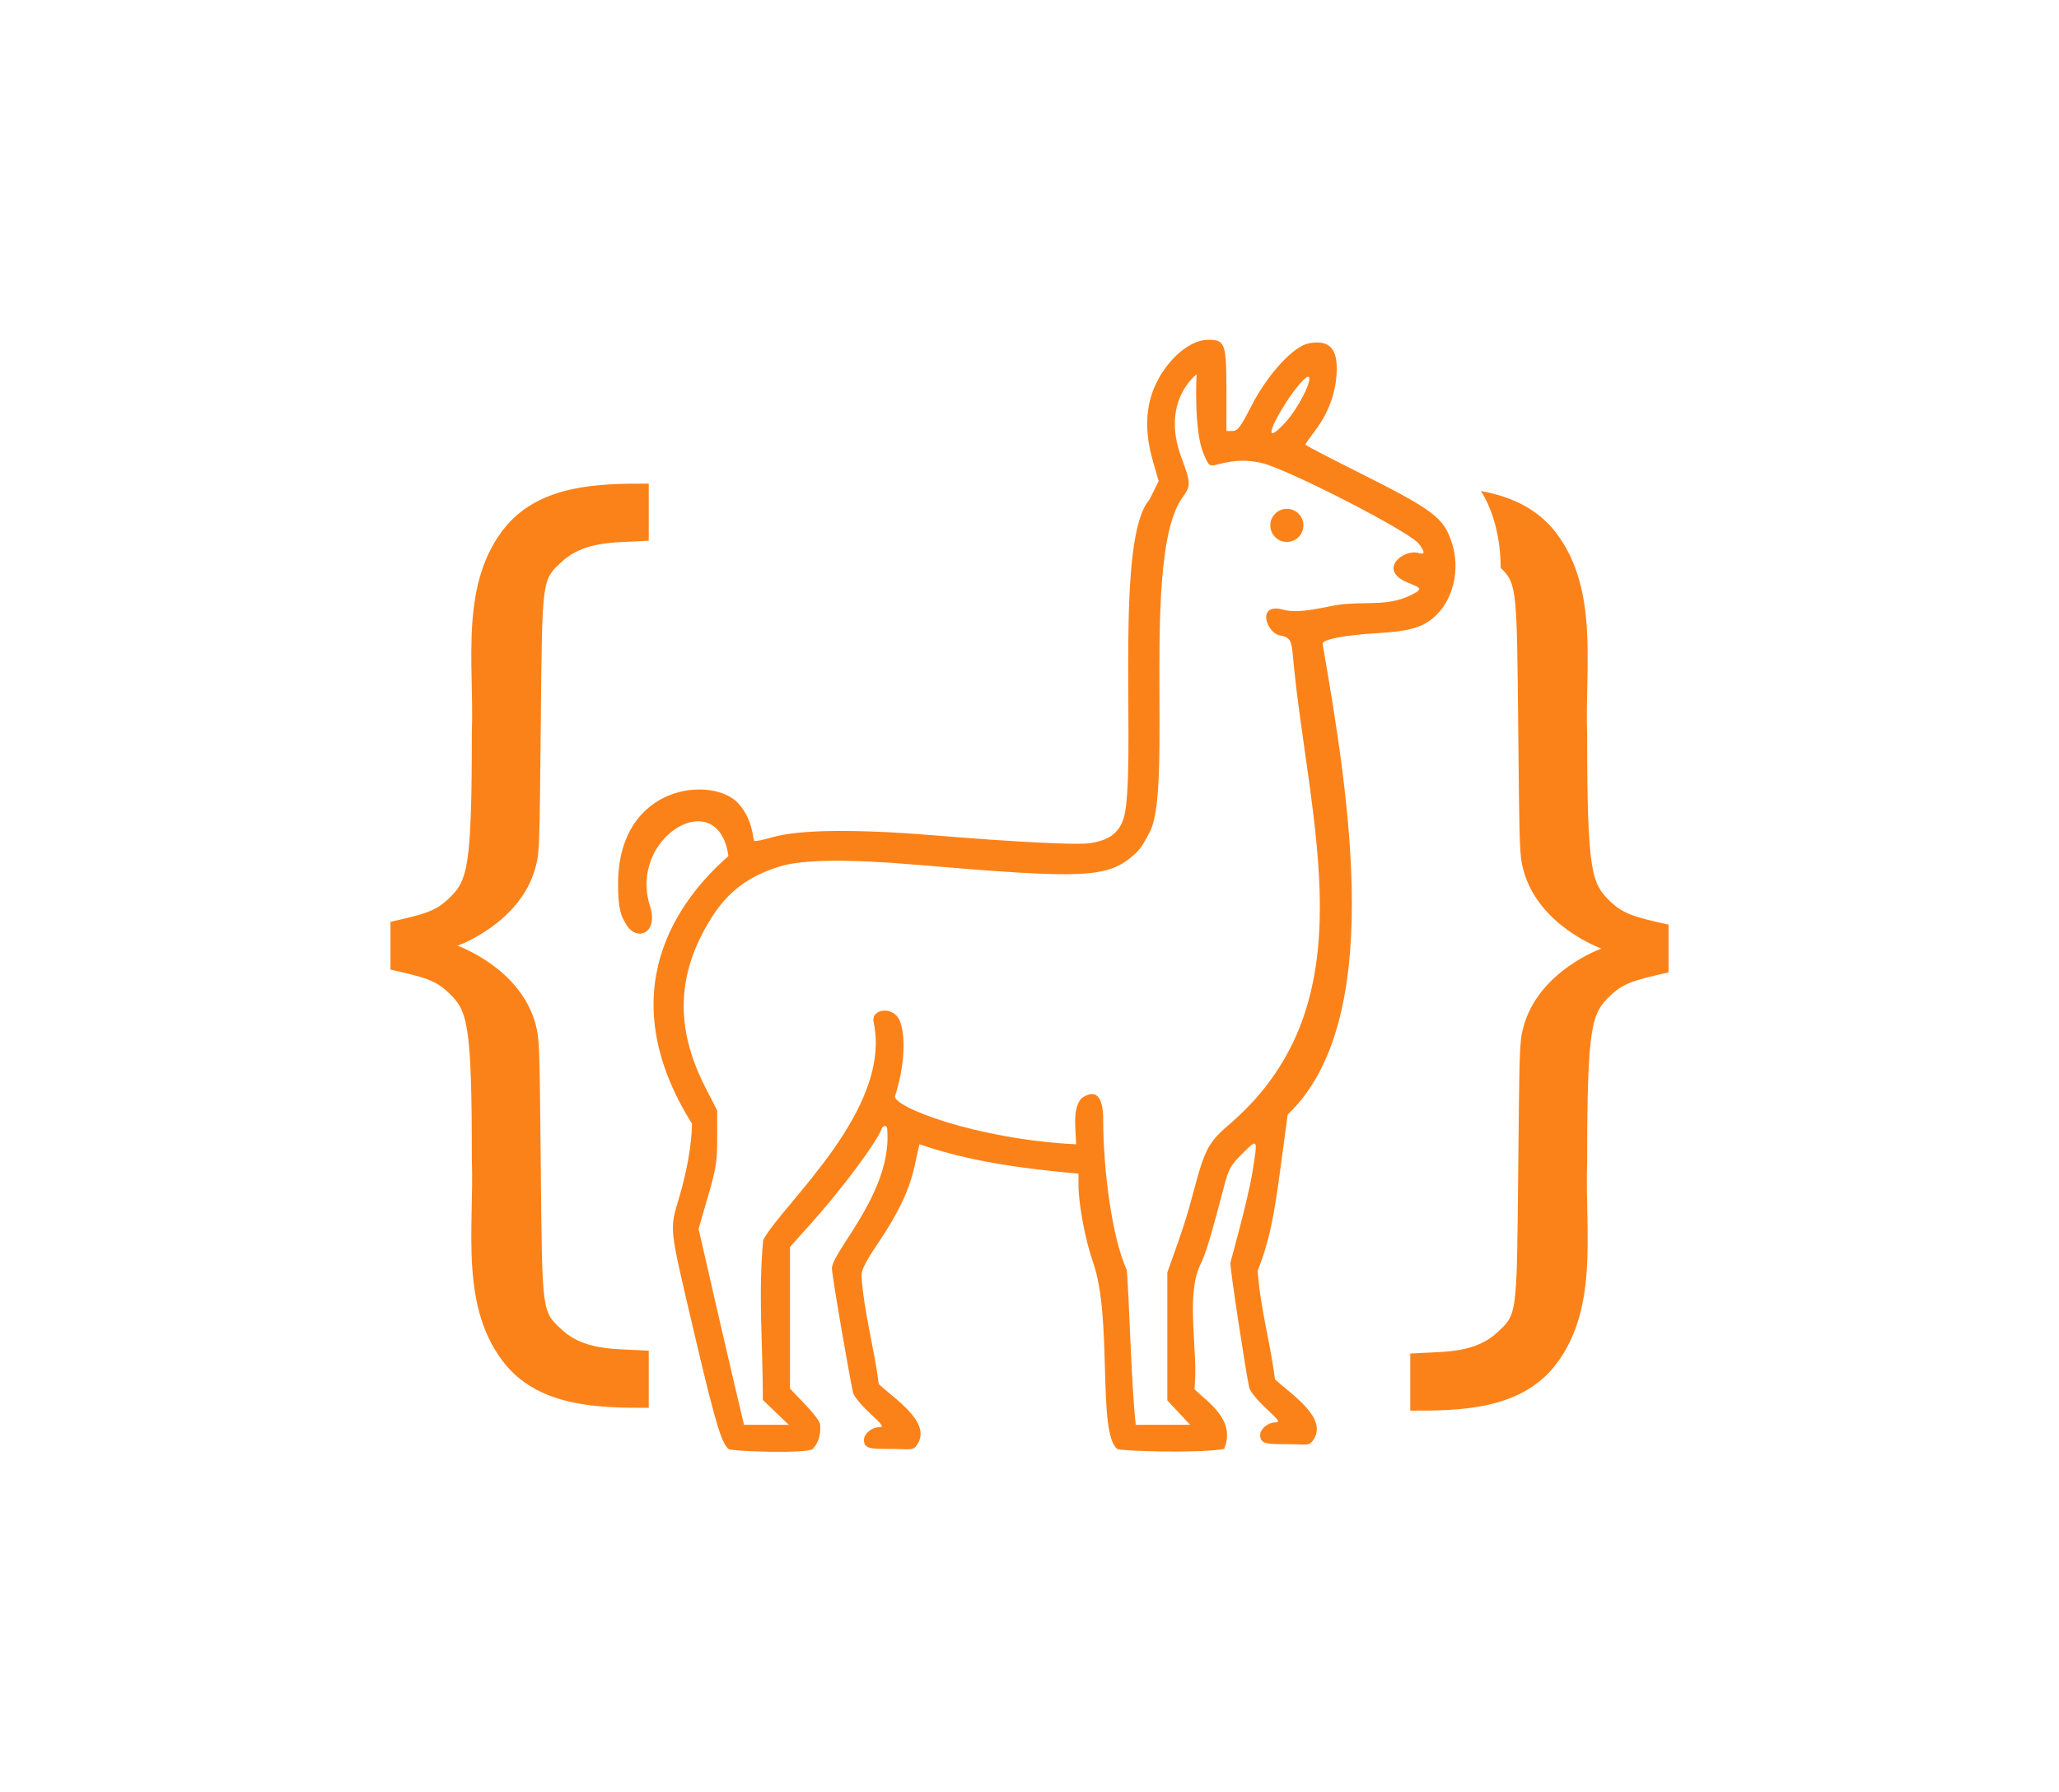 <?xml version="1.0" encoding="UTF-8" standalone="no"?>
<!-- Created with Inkscape (http://www.inkscape.org/) -->

<svg
   width="137.115mm"
   height="119.32mm"
   viewBox="0 0 137.115 119.32"
   version="1.1"
   id="svg1"
   xml:space="preserve"
   sodipodi:docname="logo.svg"
   inkscape:version="1.4 (86a8ad7, 2024-10-11)"
   inkscape:export-filename="logoPadded.png"
   inkscape:export-xdpi="96"
   inkscape:export-ydpi="96"
   xmlns:inkscape="http://www.inkscape.org/namespaces/inkscape"
   xmlns:sodipodi="http://sodipodi.sourceforge.net/DTD/sodipodi-0.dtd"
   xmlns="http://www.w3.org/2000/svg"
   xmlns:svg="http://www.w3.org/2000/svg"><sodipodi:namedview
     id="namedview1"
     pagecolor="#ffffff"
     bordercolor="#000000"
     borderopacity="0.25"
     inkscape:showpageshadow="2"
     inkscape:pageopacity="0.0"
     inkscape:pagecheckerboard="0"
     inkscape:deskcolor="#d1d1d1"
     inkscape:document-units="mm"
     inkscape:zoom="1.0289352"
     inkscape:cx="-192.91789"
     inkscape:cy="359.10911"
     inkscape:window-width="3440"
     inkscape:window-height="1351"
     inkscape:window-x="3431"
     inkscape:window-y="-9"
     inkscape:window-maximized="1"
     inkscape:current-layer="layer1"
     inkscape:export-bgcolor="#000000ff" /><defs
     id="defs1" /><g
     inkscape:label="Layer 1"
     inkscape:groupmode="layer"
     id="layer1"
     transform="translate(-37.062,-40.744)"><path
       id="path1-4"
       style="display:inline;opacity:1;fill:#fb8219;fill-opacity:1;stroke-width:0.621"
       inkscape:label="Llama"
       d="m 117.526,63.373 c -0.937,0 -2.041,0.739 -2.902,1.941 -1.231,1.719 -1.485,3.733 -0.778,6.173 l 0.376,1.298 -0.622,1.247 c -2.235,2.514 -0.981,15.923 -1.567,20.501 -0.186,1.455 -0.841,2.117 -2.327,2.358 -0.883,0.143 -4.759,-0.05 -10.593,-0.526 -5.153,-0.421 -8.867,-0.371 -10.63,0.142 -0.607,0.177 -1.143,0.283 -1.191,0.235 -0.107,-0.107 -0.069,-1.393 -1.056,-2.487 -1.681,-1.863 -8.016,-1.349 -8.016,5.376 0,1.789 0.245,2.167 0.536,2.664 0.708,1.209 2.169,0.595 1.597,-1.186 -1.494,-4.655 4.565,-8.191 5.214,-3.349 -3.293,2.88 -7.952,9.005 -2.419,17.826 -0.045,1.595 -0.366,3.153 -0.793,4.686 -0.729,2.532 -0.808,1.779 1.003,9.531 1.489,6.371 1.804,7.03 2.214,7.439 0.173,0.173 5.312,0.329 5.616,0 0.341,-0.368 0.532,-0.861 0.496,-1.593 -0.011,-0.229 -0.442,-0.788 -1.029,-1.4 l -0.985,-1.026 v -9.434 l 1.356,-1.509 c 2.082,-2.317 4.469,-5.524 4.762,-6.396 0.053,-0.158 0.328,-0.253 0.353,0.03 0.377,4.144 -3.567,8.046 -3.68,9.27 -0.032,0.344 1.179,7.296 1.41,8.314 0.051,0.226 0.549,0.835 1.107,1.353 0.892,0.829 0.966,0.942 0.616,0.944 -0.48,0.002 -0.999,0.436 -0.999,0.837 0,0.603 0.451,0.613 1.777,0.61 1.368,-0.002 1.496,0.174 1.818,-0.371 0.85,-1.439 -1.565,-2.977 -2.611,-3.948 -0.298,-2.419 -0.998,-4.807 -1.148,-7.245 -0.001,-0.361 0.317,-0.981 1.08,-2.106 1.392,-2.053 2.133,-3.628 2.479,-5.267 0.152,-0.722 0.289,-1.332 0.303,-1.356 3.405,1.178 7.005,1.636 10.589,1.958 l 6.2e-4,0.767 c 0.001,1.27 0.46,3.696 0.973,5.148 1.307,3.697 0.268,11.366 1.607,12.419 0.185,0.145 5.457,0.31 7.121,0 0.79,-1.947 -1.082,-3.101 -1.983,-3.977 0.29,-2.373 -0.616,-6.186 0.386,-8.271 0.359,-0.72 0.712,-1.883 1.587,-5.226 0.315,-1.203 0.434,-1.416 1.24,-2.212 1.027,-1.014 1.019,-1.029 0.638,1.325 -0.286,1.765 -1.456,5.961 -1.456,5.961 -0.032,0.344 1.03,7.319 1.261,8.337 0.051,0.226 0.549,0.835 1.107,1.353 0.892,0.829 0.966,0.942 0.616,0.944 -0.48,0.002 -0.999,0.436 -0.999,0.837 0,0.603 0.451,0.613 1.777,0.61 1.368,-0.002 1.496,0.174 1.818,-0.371 0.85,-1.439 -1.565,-2.977 -2.611,-3.948 -0.298,-2.419 -0.998,-4.807 -1.148,-7.245 0.964,-2.352 1.252,-4.903 1.595,-7.403 l 0.399,-2.977 c 6.468,-6.178 4.16,-20.805 2.328,-31.347 -0.052,-0.3 1.426,-0.586 3.623,-0.717 2.27,-0.134 3.166,-0.415 3.989,-1.247 1.122,-1.135 1.535,-3.055 1.014,-4.711 -0.553,-1.758 -1.189,-2.233 -6.615,-4.945 -1.739,-0.869 -3.161,-1.615 -3.161,-1.658 0,-0.043 0.296,-0.467 0.658,-0.943 0.844,-1.11 1.333,-2.394 1.422,-3.739 0.112,-1.692 -0.453,-2.323 -1.846,-2.062 -1.028,0.193 -2.739,2.055 -3.819,4.157 -0.741,1.442 -0.921,1.682 -1.267,1.682 h -0.404 v -2.674 c 0,-3.162 -0.086,-3.403 -1.213,-3.403 z m -0.78,2.3 h 3.2e-4 c 0,0 -0.206,3.754 0.476,5.315 0.327,0.749 0.357,0.844 0.899,0.695 1.297,-0.357 2.111,-0.286 2.934,-0.11 1.648,0.353 9.838,4.554 10.486,5.378 0.425,0.54 0.427,0.761 0.004,0.627 -0.989,-0.314 -2.831,1.132 -0.692,1.985 0.8,0.319 0.841,0.361 0.573,0.595 -1.824,1.089 -3.29,0.574 -5.368,0.885 -0.813,0.131 -2.505,0.597 -3.522,0.306 -1.842,-0.494 -1.139,1.552 -0.244,1.71 0.737,0.13 0.775,0.396 0.874,1.453 1.044,11.185 5.071,22.891 -4.036,30.937 -1.599,1.358 -1.811,1.739 -2.59,4.665 -0.351,1.318 -0.573,2.148 -1.744,5.377 v 8.515 c 0.508,0.543 1.015,1.086 1.523,1.629 h -3.625 c -0.308,-2.821 -0.438,-8.555 -0.595,-10.299 -0.975,-2.15 -1.57,-6.605 -1.572,-10.013 -6.2e-4,-1.589 -0.507,-2.094 -1.442,-1.439 -0.646,0.723 -0.365,2.131 -0.365,3.068 -6.626,-0.324 -12.277,-2.512 -12.049,-3.224 0.621,-1.943 0.709,-3.866 0.349,-4.902 -0.401,-1.153 -1.972,-0.908 -1.782,-0.026 1.263,5.853 -6.08,12.13 -7.353,14.528 -0.34,3.596 -0.021,7.036 -0.021,10.653 0.575,0.551 1.149,1.103 1.724,1.654 l -2.98,6.2e-4 c -1.037,-4.343 -2.029,-8.697 -3.026,-13.049 l 0.62,-2.139 c 0.552,-1.901 0.62,-2.339 0.619,-3.945 l -0.002,-1.807 -0.789,-1.54 c -2.045,-3.991 -1.913,-7.603 0.413,-11.294 1.101,-1.748 2.478,-2.778 4.57,-3.419 1.495,-0.459 4.506,-0.495 9.033,-0.11 11.416,0.972 12.803,0.901 14.619,-0.739 0.404,-0.365 0.714,-0.946 0.995,-1.51 1.507,-3.02 -0.596,-18.421 2.143,-22.202 0.572,-0.789 0.567,-0.948 -0.082,-2.707 -1.374,-3.721 1.025,-5.501 1.025,-5.501 z m 7.418,0.164 c 0.414,0 -0.619,2.081 -1.516,3.054 -1.151,1.248 -1.23,0.781 -0.167,-0.986 0.625,-1.04 1.462,-2.068 1.683,-2.068 z M 80.264,72.953 c -3.307,-0.014 -7.104,0.068 -9.456,2.772 -3.201,3.806 -2.156,9.183 -2.324,13.764 0,9.133 -0.295,9.911 -1.531,11.092 -0.886,0.847 -1.587,1.037 -3.889,1.556 v 1.59 1.59 c 2.302,0.518 3.003,0.709 3.889,1.556 1.236,1.181 1.531,1.96 1.531,11.092 0.168,4.581 -0.877,9.958 2.324,13.764 2.352,2.705 6.149,2.787 9.456,2.773 v -3.802 c -1.955,-0.141 -4.091,0.054 -5.662,-1.287 -1.478,-1.356 -1.425,-0.981 -1.526,-10.787 -0.085,-8.181 -0.075,-8.644 -0.343,-9.653 -0.996,-3.757 -5.2,-5.246 -5.2,-5.246 0,0 4.204,-1.489 5.2,-5.246 0.268,-1.009 0.258,-1.471 0.343,-9.653 0.101,-9.806 0.048,-9.431 1.526,-10.787 1.571,-1.34 3.707,-1.146 5.662,-1.287 z M 135.681,73.445 c 0.837,1.315 1.314,3.172 1.316,5.119 1.096,1.032 1.074,1.557 1.166,10.453 0.085,8.181 0.075,8.644 0.343,9.653 0.996,3.757 5.2,5.246 5.2,5.246 0,0 -4.204,1.489 -5.2,5.246 -0.268,1.009 -0.258,1.471 -0.343,9.653 -0.101,9.806 -0.048,9.431 -1.526,10.787 -1.571,1.341 -3.707,1.145 -5.662,1.287 v 3.802 c 3.307,0.014 7.104,-0.068 9.456,-2.773 3.201,-3.806 2.156,-9.183 2.324,-13.764 0,-9.133 0.295,-9.911 1.531,-11.092 0.886,-0.847 1.587,-1.037 3.889,-1.556 v -1.59 -1.59 c -2.302,-0.518 -3.003,-0.709 -3.889,-1.556 -1.236,-1.181 -1.531,-1.959 -1.531,-11.092 -0.168,-4.581 0.877,-9.959 -2.324,-13.764 -1.264,-1.454 -2.95,-2.138 -4.749,-2.469 z m -12.924,1.187 c -0.609,-7.7e-5 -1.103,0.494 -1.102,1.102 1e-4,0.609 0.494,1.102 1.102,1.102 0.609,-9.7e-5 1.102,-0.493 1.102,-1.102 7e-5,-0.609 -0.493,-1.102 -1.102,-1.102 z"
       sodipodi:nodetypes="cscccssssssssscccsscscccsscssscsccccsscccsscccsssccscscccccccsssssssssscsccccsssccscccsccsccccccccssccccccccccsssscssccsssscccscccscccccsscsscccccsscsscccccscccscccccccc" /></g></svg>
